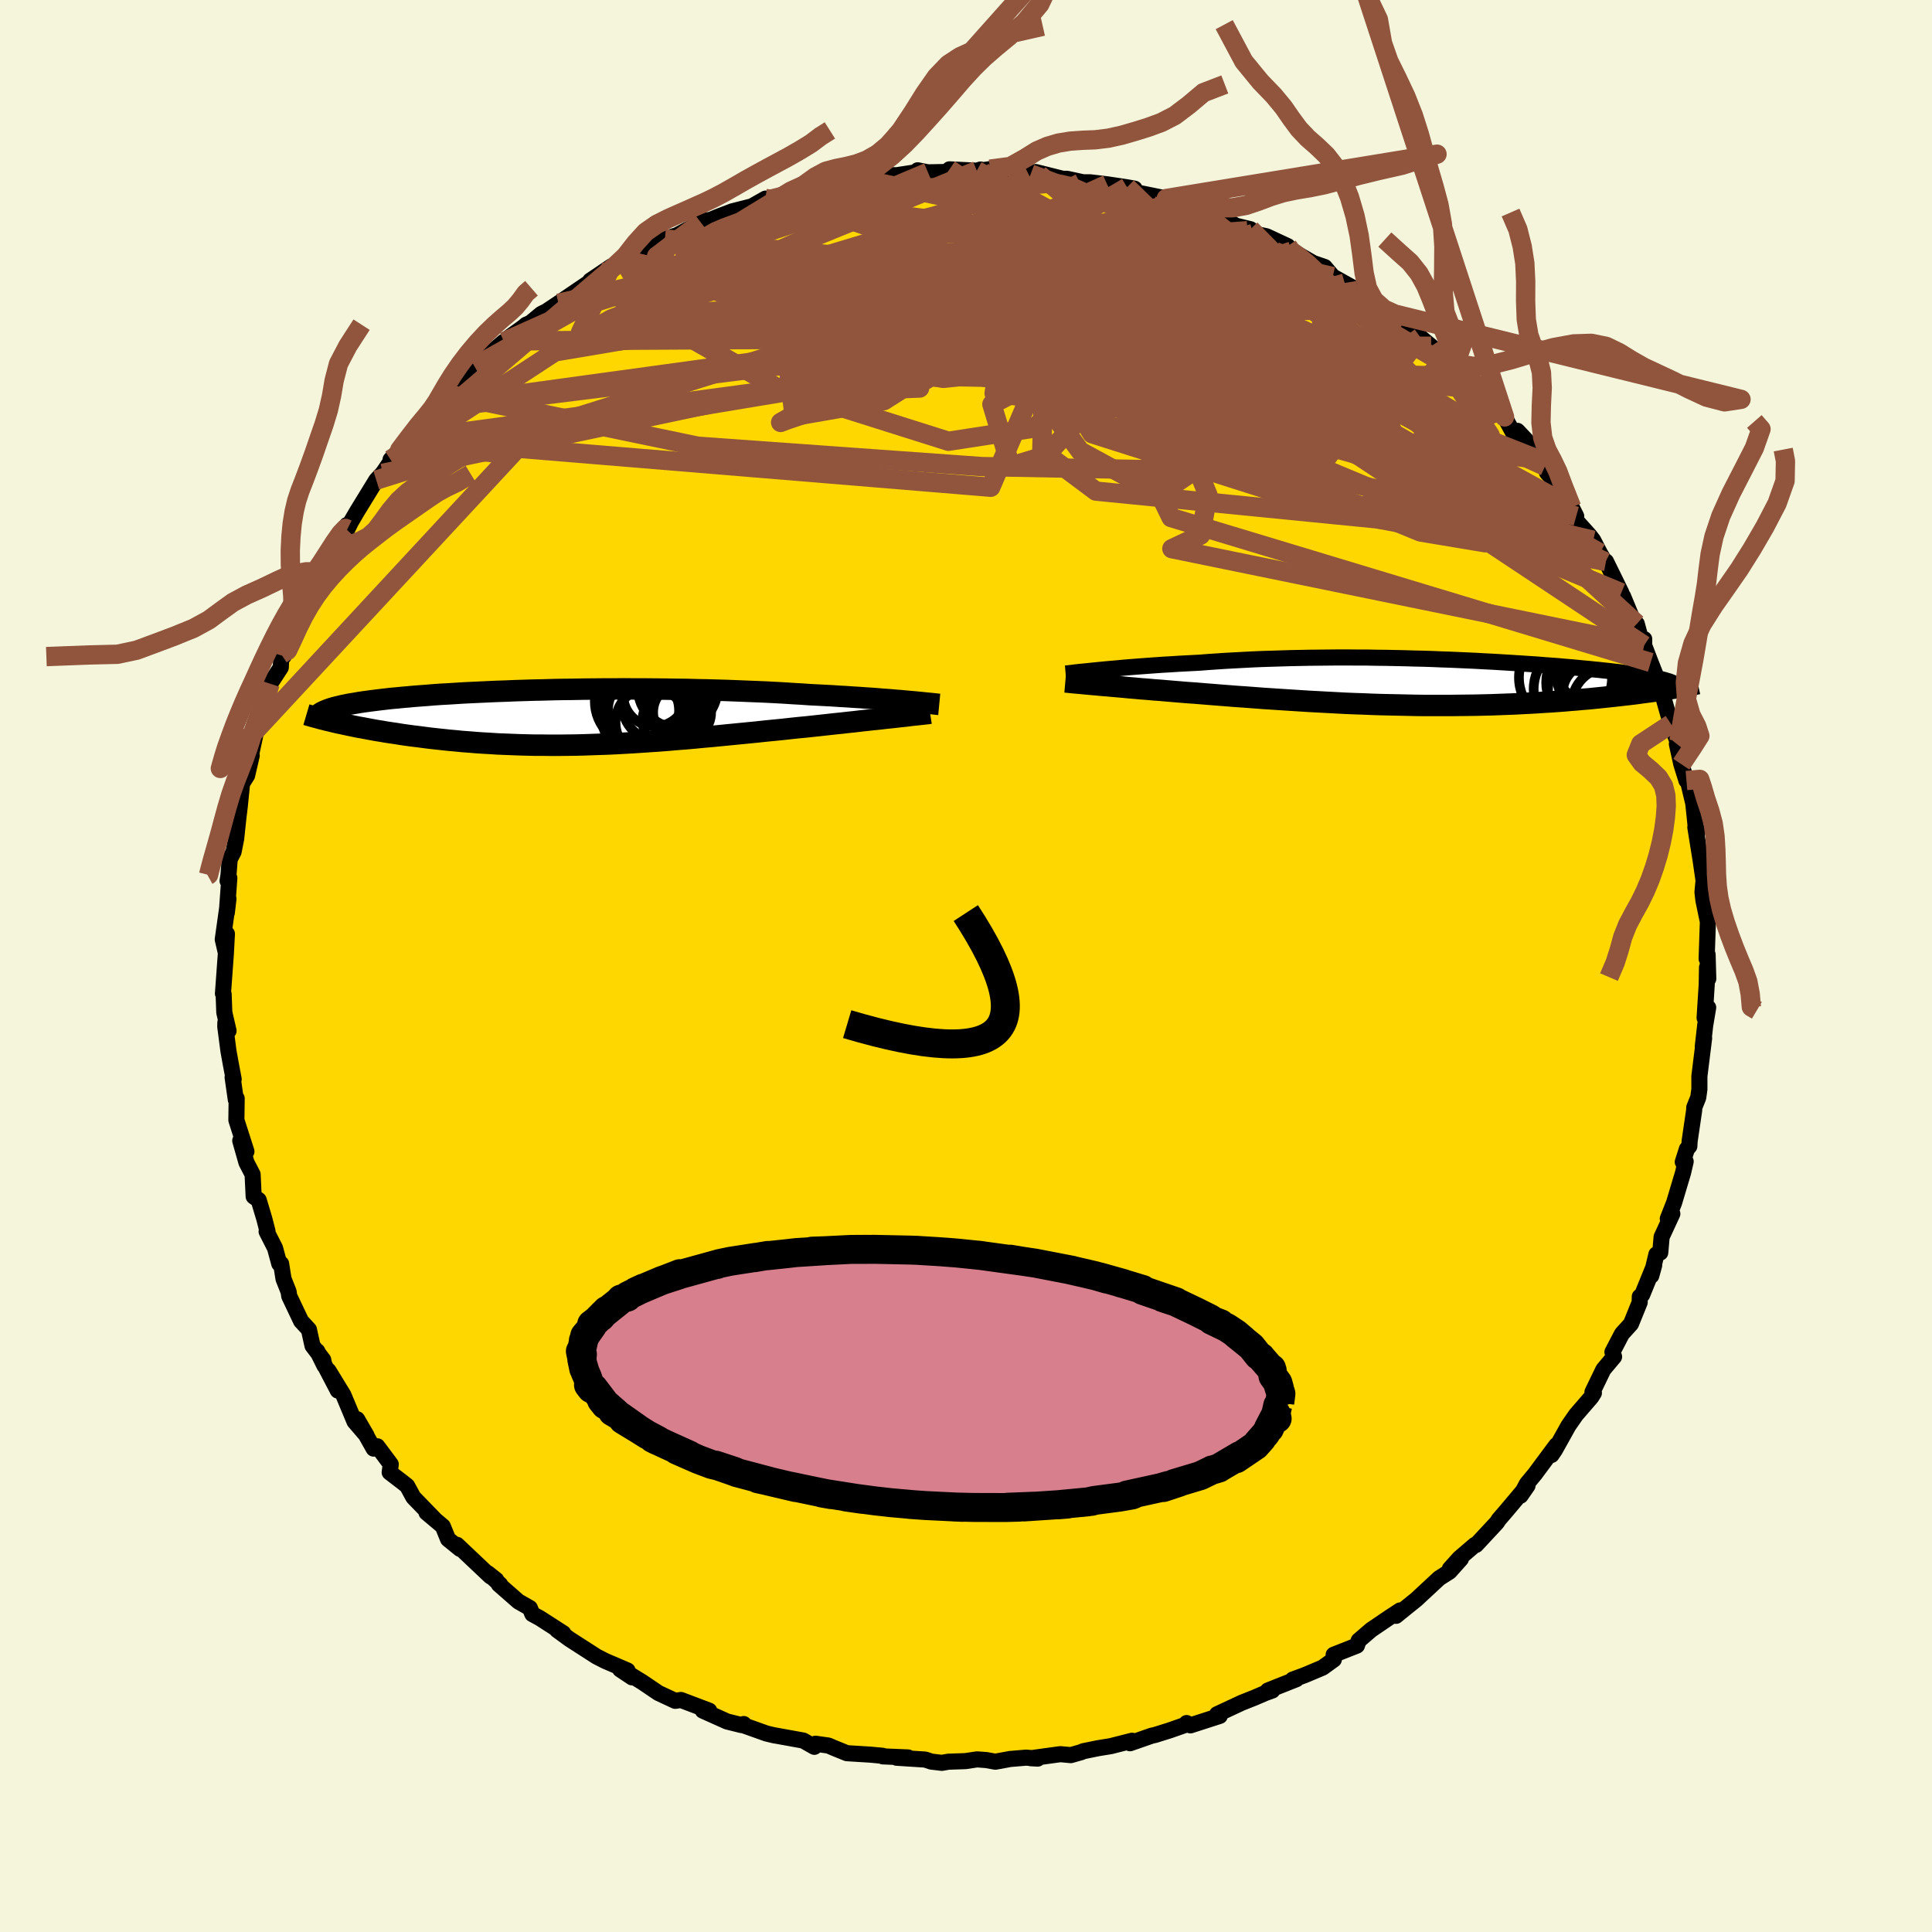 <svg xmlns="http://www.w3.org/2000/svg" width="500" height="500" viewBox="-100 -100 200 200"><defs><clipPath id="c"><path d="m34.86-1.67-.51-.05-.53-.04-.55-.05-.58-.04-.61-.05-.62-.05-.65-.04-.67-.05-.69-.04-.7-.05-.73-.04-.74-.05-.76-.04-.78-.04-.79-.04-.86-.06-.88-.05-.91-.06-.92-.05-.96-.05-.97-.04-.99-.04-1-.04-1.03-.04-1.03-.03-1.05-.03-1.06-.02-1.07-.03-1.07-.01-1.08-.02-1.08-.01-1.09-.01H6.82l-1.08-.01-1.08.01H3.59l-1.06.01-1.06.01-1.04.02-1.04.01-1.02.02-1.01.03-.99.02-.97.03-.96.03-.93.04-.92.03-.9.04-.87.04-.85.04-.83.04-.81.05-.78.05-.75.04-.73.05-.71.06-.68.05-.66.05-.63.06-.61.05-.59.06-.56.05-.54.06-.51.06-.49.06-.47.06-.46.06-.43.06-.41.06-.39.07-.37.06-.35.06-.33.07-.31.06-.29.07-.28.07-.25.06-.24.07-.22.07.77 1.44.39.08.41.09.42.09.43.09.44.09.46.08.47.09.48.09.49.09.51.08.51.09.53.08.55.08.55.09.56.08.59.08.59.07.61.08.62.08.64.07.65.07.66.07.68.06.69.07.7.05.71.06.73.05.73.04.75.05.76.03.76.03.78.03.79.02.79.02h.81l.82.01h.82l.83-.01.84-.01.85-.02.85-.03.86-.03.87-.03.87-.04.88-.05.89-.05.89-.06.89-.06.9-.06.91-.07.91-.08.91-.07.91-.08.92-.09.92-.08.92-.09.92-.09.92-.09.92-.09.92-.09.92-.1.91-.09.91-.09.9-.1.76-.08.75-.07.74-.08.74-.08.72-.08.72-.08.7-.07.69-.08.68-.07.66-.08.65-.07.63-.07.61-.06.59-.07.57-.06"/></clipPath><clipPath id="b"><path d="m-33.34-1.3.54-.05.56-.05.59-.05.6-.06.63-.05.64-.05.67-.05.68-.05.69-.05.72-.05.72-.04.75-.05.75-.04.77-.04.77-.04.88-.07.9-.06.91-.06.93-.05.93-.05.95-.05.96-.04.97-.03.97-.03.99-.03.98-.02.99-.02 1-.01.99-.01 1-.01h1l.99.01h.99l.99.02.98.01.97.02.97.02.96.03.95.02.94.03.93.04.92.03.91.04.89.04.88.04.86.05.84.04.83.05.82.05.79.05.78.05.76.05.74.05.72.06.7.05.68.05.66.06.64.05.62.06.6.06.58.05.56.06.54.05.52.06.5.05.49.06.46.05.45.06.43.06.41.05.4.06.38.05.36.06.34.06.33.05.3.06.3.06.27.05.26.06.78 1.11-.4.06-.42.06-.42.07-.44.06-.46.06-.46.06-.49.07-.49.06-.51.06-.52.06-.54.06-.55.06-.56.06-.58.06-.59.06-.6.06-.63.05-.63.06-.66.05-.67.06-.68.05-.7.05-.72.04-.73.05-.74.04-.76.04-.77.04-.79.03-.8.03-.81.03-.82.02-.84.02-.84.01-.86.01-.86.01H.07l-.9-.01-.91-.02-.91-.02-.92-.02-.93-.02-.93-.03-.93-.04-.93-.03-.94-.04-.94-.05-.94-.05-.94-.05-.93-.05-.94-.06-.94-.06-.93-.06-.92-.06-.93-.06-.91-.07-.92-.07-.9-.06-.89-.07-.89-.07-.88-.07-.86-.07-.85-.07-.74-.05-.73-.06-.72-.06-.71-.06-.7-.06-.68-.05-.67-.06-.66-.05-.64-.06-.62-.05-.61-.06-.58-.05-.57-.05-.55-.05-.52-.04"/></clipPath><filter id="a"><feTurbulence baseFrequency=".05" numOctaves="3" result="noise" type="noise"/><feDisplacementMap in="SourceGraphic" in2="noise" scale="2"/></filter></defs><rect width="100%" height="100%" x="-100" y="-100" fill="beige"/><path fill="gold" stroke="#000" stroke-linejoin="round" stroke-width="1.667" d="M76.84 1.32 76.71.15l-.03 1.76-.22 3.46.37-1.07-.31 1.85-.25 2.2.14-.88-.49 3.94v1.36l-.12.85-.41 1.02-.01.29-.47 3.2-.03.53-.25.28-.43 1.35.3-.05-.27 1.16-.93 3.11-.65 1.65.47-.51-1.11 2.4-.14 1.62-.4.18-.53 2.21.3-1.08L70 34.03l-.25.2-.01.59-.9 2.22-.94 1.04-.98 1.88.17.49-1.11 1.32-1.13 2.34.15.09-.27.43-1.58 1.83-.78 1.12-1.41 2.53-.35.51.51-1.02-.3.4-1.93 2.6-.83 1-.65 1.23.72-1.04-2.23 2.65-.75.87-.19.3-2.16 2.32-.11-.01-1.62 1.39-.98 1.09 1.14-1.02-1.17 1.31-1.07.68-2.38 2.21-.92.74-1.17.95.42-.56-1.19.78-1.81 1.23-1.29 1.11-.18.52-2.41.95.02.49-1.16.84-1.85.78-1.25.46.38-.04L31.25 75h.46l-.72.26-1.14.49-1.31.52-2.55 1.19.28.17-3.04.98-.39-.24-.05.16-1.71.6-1.5.47-.36.08-2.24.78.21-.26-2.2.56-1.3.21-1.57.32-.18.09-1.09.31-1.08-.1-3.06.42.71.04-1.19-.1-1.66.14-1.53.28-.95-.17-.95-.07-1.19.18-1.77.06-.68.12-1.09-.13-.63-.21-2.96-.19 1.19-.03-2.62-.11-.01-.06-1.28-.12-2.43-.15-1.33-.54-.58-.25-1.34-.19-.12.32-1.15-.65-2.99-.54.06.02-.88-.21-2.3-.82-.05-.16-.23.11-1.49-.37-2.52-1.13.67.01-2.93-1.11-.59.09-1.74-.81-1.67-1.13-1.17-.72.11.23-1.23-.82.76.11-2.31-.99-.9-.46-2.81-1.81-1.27-.93.64.33-2.44-1.57-.76-.41-.26-.63-1.18-.67-2.03-1.78.14.02-1.28-1.17.87.69-.61-.37-3.45-3.26.31.42-1.24-1.01-.54-1.33-1.69-1.42.94.79-2.3-2.37-.64-1.18-.44-.35-1.37-1.05.11-.84-1.39-1.86-.38.24-1.71-3.04.98 1.69-1.25-1.45-1.15-2.75-1.55-2.53.97 2.07-2.13-4.08.75 1.51-.13-.61-1.11-1.46-.37-1.67-.81-.88-1.23-2.59-.06-.44-.53-1.34-.25-1.57h-.19l-.44-1.62-.87-1.71.09-.04-.33-1.28-.58-1.94-.52-.37-.11-2.29-.64-1.23-.64-2.26.64 1.12-1.04-3.25.03-2.24-.09.12-.33-2.31.11.2-.33-1.75-.21-1.17-.33-2.53.01-.41.33.85-.44-1.9-.07-1.89-.07-.07.3-4.12.11-2.06-.13 1.87-.3-1.29.59-4.2-.17 1.44.26-3.6-.18.3.09-.58.13-1.66.4-.77.27-1.37.22-2.09.15-1.24.24-2.38.52-.82.48-2.07-.43 1.6.83-3.86.24-.61.45-1.66.49-1.2-.44 1.68.77-3.38 1.1-1.69.05-1.36.26.19.61-2.27.99-1.82-.57.97 1.84-3.47.26-.41.56-1.18-.02-.55 1.38-1.98.12-.4 1.42-2.2-.06-.26.04.44.37-.75.65-1.11 1.98-3.23.66-.7 1.15-1.68-.33.26.95-1.01.94-1.1 1.41-1.37 1.83-1.87-.32-.07.41-.28-.14.04 1.17-1.04 1.96-1.52.07-1.02.42-.39 3.04-2.58.48-.08v-.33l1.54-1.11.29-.24.42-.18 1.14-.94.51-.25 1.26-.84 3.35-2.28-1.11.82 3.25-2.37-2.2 1.48 2.56-1.52.84-.65 2.66-1.36.1.05 1.57-.83 1.25-.39 2.47-1.32-.78.35 1.47-.59-.11.14 1.25-.51 1.42-.54 2.04-.52 1.41-.8.52.07 1.1-.31 1.01-.54 1.15-.11 2.65-.79-.31.22 1.42-.18 2.06-.44.35.14.28-.36 1.5-.15 1.84.03 2.28-.35-.1-.16 1.06.21 3.13-.06-.9-.25 2.83.14.39-.12.08.09.9-.13 2.66.1 1.55.4.89.07-.37-.27 2.8.7h.44l1.66.36h.72l1.77.21 2.06.31.78.14-.53.24 3.4.69.41.09-.16.1L23-78.34l-1.31-.74 2.95 1.17 1.71.33 1.57.94 1.53.37-.31.15.59.29 1.38.29 2.19 1.02.41.52-.11-.12 2.34 1.35 1.19.41.84.99 2.6 1.45-1.15-.25.96.14 1.65 1.3 1.21 1 1.15.24 1.17 1.11 1.03.63.45.67 1.11.92 1.32 1.34.54-.04.46 1.04.87.75 2.16 2.26-.55-.89 1.21 1.29.95 1.01.64.56.89 1.63.44-.19 1.53 1.62.56 1.31.77.74.21.66 1.01 1.12 1.54 2.46.47.93-.05.4 1.42 1.58.39.51.68 1.31.56.95.08-.07 1.59 3.24-.02.28.2.09 1.57 3.79-.15-.94.44 1.63.33-.05-.01.65.68 1.77 1.02 2.58.71 2.52.37 1.27.32.87.6 1.61-.31-.41.46 2.09.53 1.69.05.02.1.01.56 2.35.24 2.31.21.62-.24-.47.54 3.36.35 2.41-.02-.44-.13 1.39.1.85.45 2.17.02-.27-.14 4.14.1-.43.07 2.5-.13-1.17" filter="url(#a)"/><path fill="#fff" d="m-33.34-1.3.54-.05.56-.05.59-.05.6-.06.63-.05.64-.05.67-.05.68-.05.69-.05.72-.05.72-.04.75-.05.75-.04.77-.04.77-.04.88-.07.9-.06.91-.06.93-.05.93-.05.95-.05.96-.04.97-.03.97-.03.99-.03.98-.02.99-.02 1-.01.99-.01 1-.01h1l.99.01h.99l.99.02.98.01.97.02.97.02.96.03.95.02.94.03.93.04.92.03.91.04.89.04.88.04.86.05.84.04.83.05.82.05.79.05.78.05.76.05.74.05.72.06.7.05.68.05.66.06.64.05.62.06.6.06.58.05.56.06.54.05.52.06.5.05.49.06.46.05.45.06.43.06.41.05.4.06.38.05.36.06.34.06.33.05.3.06.3.06.27.05.26.06.78 1.11-.4.06-.42.06-.42.07-.44.06-.46.06-.46.06-.49.07-.49.06-.51.06-.52.06-.54.06-.55.06-.56.06-.58.06-.59.06-.6.06-.63.05-.63.06-.66.05-.67.06-.68.05-.7.05-.72.04-.73.05-.74.04-.76.04-.77.04-.79.03-.8.03-.81.03-.82.02-.84.02-.84.01-.86.01-.86.01H.07l-.9-.01-.91-.02-.91-.02-.92-.02-.93-.02-.93-.03-.93-.04-.93-.03-.94-.04-.94-.05-.94-.05-.94-.05-.93-.05-.94-.06-.94-.06-.93-.06-.92-.06-.93-.06-.91-.07-.92-.07-.9-.06-.89-.07-.89-.07-.88-.07-.86-.07-.85-.07-.74-.05-.73-.06-.72-.06-.71-.06-.7-.06-.68-.05-.67-.06-.66-.05-.64-.06-.62-.05-.61-.06-.58-.05-.57-.05-.55-.05-.52-.04" filter="url(#a)" transform="translate(47.45 -29.38)"/><path fill="#fff" d="m34.86-1.67-.51-.05-.53-.04-.55-.05-.58-.04-.61-.05-.62-.05-.65-.04-.67-.05-.69-.04-.7-.05-.73-.04-.74-.05-.76-.04-.78-.04-.79-.04-.86-.06-.88-.05-.91-.06-.92-.05-.96-.05-.97-.04-.99-.04-1-.04-1.03-.04-1.03-.03-1.05-.03-1.06-.02-1.07-.03-1.07-.01-1.08-.02-1.08-.01-1.09-.01H6.82l-1.08-.01-1.08.01H3.59l-1.06.01-1.06.01-1.04.02-1.04.01-1.02.02-1.01.03-.99.02-.97.03-.96.03-.93.04-.92.03-.9.04-.87.04-.85.04-.83.04-.81.05-.78.05-.75.04-.73.05-.71.06-.68.05-.66.05-.63.06-.61.05-.59.06-.56.05-.54.06-.51.06-.49.06-.47.06-.46.06-.43.06-.41.06-.39.07-.37.06-.35.06-.33.07-.31.06-.29.07-.28.07-.25.06-.24.07-.22.07.77 1.44.39.08.41.09.42.09.43.09.44.09.46.08.47.09.48.09.49.09.51.08.51.09.53.08.55.08.55.09.56.08.59.08.59.07.61.08.62.08.64.07.65.07.66.07.68.06.69.07.7.05.71.06.73.05.73.04.75.05.76.03.76.03.78.03.79.02.79.02h.81l.82.01h.82l.83-.01.84-.01.85-.02.85-.03.86-.03.87-.03.87-.04.88-.05.89-.05.89-.06.89-.06.9-.06.91-.07.91-.08.91-.07.91-.08.92-.09.92-.08.92-.09.92-.09.92-.09.92-.09.92-.09.92-.1.91-.09.91-.09.9-.1.76-.08.75-.07.74-.08.74-.08.72-.08.72-.08.7-.07.69-.08.68-.07.66-.08.65-.07.63-.07.61-.06.59-.07.57-.06" filter="url(#a)" transform="translate(-41.12 -25.75)"/><g fill="none" stroke="#000" transform="translate(47.45 -29.38)"><path stroke-linejoin="round" stroke-width="1.667" d="m-37.14-.9.24-.02.26-.03.31-.04.33-.04.37-.04.41-.04.43-.04.45-.05.49-.05.51-.05.54-.05.56-.05.59-.05.6-.06.63-.05.64-.05.67-.05.68-.05.69-.05.72-.05.72-.04.75-.05.75-.04.77-.04.77-.04.88-.07.9-.06.91-.06.93-.05.93-.05.95-.05.96-.04.97-.03.97-.03.99-.03.98-.02.99-.02 1-.01.99-.01 1-.01h1l.99.01h.99l.99.02.98.01.97.02.97.02.96.03.95.02.94.03.93.04.92.03.91.04.89.04.88.04.86.05.84.04.83.05.82.05.79.05.78.05.76.05.74.05.72.06.7.05.68.05.66.06.64.05.62.06.6.06.58.05.56.06.54.05.52.06.5.05.49.06.46.05.45.06.43.06.41.05.4.06.38.05.36.06.34.06.33.05.3.06.3.06.27.05.26.06.24.06.22.05.21.06.19.06.18.05.16.06.15.06.13.06.12.05.1.06" filter="url(#a)"/><path stroke-linejoin="round" stroke-width="2.222" d="m-37.17-.03.23.02.27.03.29.03.34.03.36.03.39.04.42.04.45.04.48.04.5.05.52.04.55.05.57.05.58.05.61.06.62.05.64.06.66.05.67.06.68.05.7.06.71.06.72.06.73.06.74.05.85.07.86.07.88.07.89.07.89.07.9.06.92.07.91.07.93.06.92.06.93.06.94.06.94.06.93.05.94.05.94.05.94.05.94.04.93.03.93.04.93.03.93.02.92.02.91.02.91.02.9.01h2.65l.86-.01.86-.01.84-.01.84-.02.82-.02.81-.03.8-.03.79-.03.77-.04.76-.04.74-.04.73-.05.72-.04.7-.05.68-.05.67-.06.66-.05.63-.06.63-.05.6-.06.59-.06.58-.06.56-.06.55-.06.54-.06.52-.06.51-.06.49-.06.49-.07.46-.06.46-.06.44-.06.42-.07.42-.06.4-.06.38-.06.37-.06.36-.06.34-.06.34-.06.31-.06.31-.06.29-.06.28-.05.27-.06" filter="url(#a)"/><circle cx="17.095" cy=".812" r="4.298" clip-path="url(#b)" filter="url(#a)"/><circle cx="17.39" cy="-1.463" r="3.986" clip-path="url(#b)" filter="url(#a)"/><circle cx="18.265" cy="-1.478" r="4.57" clip-path="url(#b)" filter="url(#a)"/><circle cx="19.21" cy="2.422" r="3.988" clip-path="url(#b)" filter="url(#a)"/><circle cx="16.945" cy="-1.133" r="3.114" clip-path="url(#b)" filter="url(#a)"/><circle cx="17.16" cy=".037" r="4.55" clip-path="url(#b)" filter="url(#a)"/><circle cx="17.16" cy="-.168" r="3.338" clip-path="url(#b)" filter="url(#a)"/><circle cx="17.395" cy="1.107" r="3.072" clip-path="url(#b)" filter="url(#a)"/><circle cx="14.61" cy="-.478" r="4.818" clip-path="url(#b)" filter="url(#a)"/><circle cx="15.965" cy=".712" r="4.65" clip-path="url(#b)" filter="url(#a)"/></g><g fill="none" stroke="#000" transform="translate(-41.12 -25.75)"><path stroke-linejoin="round" stroke-width="2.222" d="m38.35-1.33-.21-.02-.25-.03-.27-.03-.31-.03-.33-.03-.37-.04-.4-.04-.42-.04-.45-.04-.48-.04-.51-.05-.53-.04-.55-.05-.58-.04-.61-.05-.62-.05-.65-.04-.67-.05-.69-.04-.7-.05-.73-.04-.74-.05-.76-.04-.78-.04-.79-.04-.86-.06-.88-.05-.91-.06-.92-.05-.96-.05-.97-.04-.99-.04-1-.04-1.03-.04-1.03-.03-1.05-.03-1.06-.02-1.07-.03-1.07-.01-1.08-.02-1.08-.01-1.09-.01H6.82l-1.08-.01-1.08.01H3.59l-1.06.01-1.06.01-1.04.02-1.04.01-1.02.02-1.01.03-.99.02-.97.03-.96.03-.93.04-.92.03-.9.04-.87.04-.85.04-.83.04-.81.05-.78.05-.75.04-.73.05-.71.06-.68.05-.66.05-.63.06-.61.05-.59.06-.56.05-.54.06-.51.06-.49.06-.47.06-.46.06-.43.06-.41.06-.39.07-.37.06-.35.06-.33.07-.31.06-.29.07-.28.07-.25.06-.24.07-.22.07-.2.07-.18.07-.17.07-.15.07-.14.07-.12.07-.1.07-.09.07-.07.07-.06.08" filter="url(#a)"/><path stroke-linejoin="round" stroke-width="2.222" d="m37.4-.42-.25.04-.29.03-.34.04-.36.04-.41.04-.43.05-.47.06-.49.05-.52.06-.55.06-.57.06-.59.07-.61.06-.63.07-.65.07-.66.08-.68.07-.69.08-.7.07-.72.08-.72.08-.74.08-.74.08-.75.07-.76.08-.9.1-.91.09-.91.09-.92.1-.92.09-.92.09-.92.09-.92.09-.92.09-.92.08-.92.09-.91.08-.91.07-.91.08-.91.07-.9.06-.89.06-.89.06-.89.05-.88.05-.87.04-.87.03-.86.03-.85.03-.85.02-.84.01-.83.01h-.82l-.82-.01h-.81l-.79-.02-.79-.02-.78-.03-.76-.03-.76-.03-.75-.05-.73-.04-.73-.05-.71-.06-.7-.05-.69-.07-.68-.06-.66-.07-.65-.07-.64-.07-.62-.08-.61-.08-.59-.07-.59-.08-.56-.08-.55-.09-.55-.08-.53-.08-.51-.09-.51-.08-.49-.09-.48-.09-.47-.09-.46-.08-.44-.09-.43-.09-.42-.09-.41-.09-.39-.08-.38-.09-.36-.09-.36-.08-.34-.09-.33-.08-.31-.09-.3-.08-.29-.08-.28-.08-.27-.08" filter="url(#a)"/><circle cx="8.899" cy="-2.328" r="3.274" clip-path="url(#c)" filter="url(#a)"/><circle cx="9.364" cy="-1.363" r="3.848" clip-path="url(#c)" filter="url(#a)"/><circle cx="11.134" cy="-2.928" r="3.966" clip-path="url(#c)" filter="url(#a)"/><circle cx="11.734" cy="-.518" r="3.002" clip-path="url(#c)" filter="url(#a)"/><circle cx="8.484" cy=".527" r="3.646" clip-path="url(#c)" filter="url(#a)"/><circle cx="11.359" cy="-2.888" r="4.028" clip-path="url(#c)" filter="url(#a)"/><circle cx="7.734" cy="-.698" r="3.684" clip-path="url(#c)" filter="url(#a)"/><circle cx="7.314" cy="-1.643" r="4.62" clip-path="url(#c)" filter="url(#a)"/><circle cx="7.954" cy="-.168" r="4.55" clip-path="url(#c)" filter="url(#a)"/><circle cx="10.884" cy=".322" r="3.246" clip-path="url(#c)" filter="url(#a)"/></g><g fill="none" stroke="#91553D" stroke-linejoin="round" stroke-width="2"><path d="m65.61-42.76-46.2-22.71-16.42-3.56-.48 2.13 6.66 3.26 5.31 3-.13 1.52-5.15-.76-7.46-2.79-6.72-3.83-3.56-3.75.75-2.75 4.69-.89 7.26 1.66 7.73 3.95 4.3 3.4-1.9-2.64L33.71-74" filter="url(#a)"/><path d="m16.67-80.61 17.42 16.9-5.41-3.7-4.49-3.12-2.28.65-1.25 3.26-.58 4.19-.12 3.77-.12 2.58-.58 1.04-1.19-.59-1.63-2-1.76-2.94-1.63-3.22-1.6-3.01-2.17-2.8-3.19-2.86-2.74-2.76 1.5-1.85 7.37-.87-1.76-3.55" filter="url(#a)"/><path d="m-47.83-64.63 8.41-3.76 8.32-2.58 9.4-1.62 11.95-1.12 11.53.04 7.11 1.5.33 2.31-5.69 2.17-7.99 1.6-5.14 1.33 1.61 1.67L.64-61.1l11.25 1.19 6.54-1.01-3.66-2.88-10.96-1.01-.9 5.52 56.26 6.82" filter="url(#a)"/><path d="m43.24-67.73-43.1-.75-.97.26 3.82.85 2.75-.7 2.13-2.02 1.35-2.18.56-1.54.68-.67 1.93.14 3.7 1.01 4.84 2.04 4.04 2.97.3 3.14-5.96 2.13-11.49.38-10.68-.61-.46.08 7.27-.18-33.87-12.27" filter="url(#a)"/><path d="m5.15-82.39 3.48 7.04 5.4 7.56-1.02 3.76-5.3.34-6.79-1.76-6.21-2.42-4.76-1.93-2.86-.84-.44.46 2.16 1.63 4.01 2.38 4.05 2.49 2.09 1.89-.93.86-3.27-.11-3.6-.61-2.28-.82-1.85-1.39-4.71-2.6-8.59-3.61-5.76-3.41 4.58-3.49" filter="url(#a)"/><path d="m47.04-65.08-12.73 9.22-25.03-5.13-6.72-4.53 6.82-1.86 8.94-.46 4.06-.31-1.68-.48-4.55-.36-3.93.03-1.33.4 1.15.57 2.08.57 1.49.56.7.64 1.14.75 3.1.8 4.94.87 4.18.95-.65-.08-5.69-4.25 17.24-2.74" filter="url(#a)"/><path d="m-50.87-62.05 12.54-7.09 18.39-3.03 21.48.72 17.32 2.12 9.31 1.64 2.36 1.12-1.01 1.6-1.28 2.56-.31 2.76.34 1.43.16-.97-.25-2.96.62-2.76 3.29.21 3.45 3.67-11.56 1.55-59.48-13.64" filter="url(#a)"/><path d="M65.61-42.76 25-66.3 6.15-70.9 5-68.72l8.51 3.42 8.52 2.22 3.36.4-1.74-.88-3.96-1.22-3.18-.73-1.09.13.22.74-.28.62-1.93-.3-2.87-1.46-1.59-1.99L10.84-69l5.85.55 8.14 2.16 7.55 2.25 4.34.12.14-3.64 5.17-1.17" filter="url(#a)"/><path d="m33.71-74 1.09 5.56-6.05 2.72-12.18-2.74-9.98-3.13-5.65-1.14-2.91.6-2.27 1.1-2.82.67-3.3-.01-2.81-.46-1.29-.66.62-.75 2.01-.77 2.33-.56 1.82.1 1.55 1.22 2.66 2.43 5.05 3.03 7.03 2.51 8.51 1.44 16.47 3.46 32.58 17.57" filter="url(#a)"/><path d="m-36.7-72.43-3.21 6.85 13.41-1.63 16.01-1.08 10.36-.91 1.69-1.06-3.88-.65-4.21.23-1.07 1.02 2.63 1.57 5.41 2.17 7.31 3.28 9.07 4.75 11.16 5.71 12.87 4.54 11.05-.11 2.36-7.19-6.11-9.22" filter="url(#a)"/><path d="m-47.35-64.71 55.21-.3 6.53-1.29-6.49-2.59-4.82-2.49-2.7-1.79-3.22-.86-4.69.04-5.08.6-3.45.62-.03.26 4.17-.06 8.01.13 10.61.94 11.56 2.13 10.79 3.16 8.24 3.5 3.76 2.74-2.85.75-11.34-2-20.02-3.95-25.37-2.45-24.03 4.05-17.01 11.15" filter="url(#a)"/><path d="M16.67-80.61-2.5-69.39l4.22 4.44 3.56.67.48.18-3.82 1.23-7.44 2.23-7.94 2.41-5.04 1.69-.71.27 2.55-1.44 3.53-2.91 2.43-3.55.31-3.04-1.2-1.58-.13.1 3.71 1.14 4.21 1.11-11.84 1.85-45.43 14.29" filter="url(#a)"/><path d="m-19.13-79.68 38.84 13.45 2.1-3.67-.41-2.11-.01 2.25-4.08 4.36L8-61.91l-10.35 1.08-5.39-.91 2.49-1.28 7.82-.18 7.08 1.46 1.53 2.79-4.23 3.28-8.77 1.35-17.95-5.67-19.07-10.89" filter="url(#a)"/><path d="m-11.15-81.52 27.56 5.81 12.57 4.86 1.76 2.05-1.59.88-2.53.45-3.42.55-3.34 1.37-1.17 2.46 2.04 2.42 3.41.14.56-3.85-5.71-7.09-10.62-6.85-9.21-3.34.03-.56" filter="url(#a)"/><path d="M29.73-75.83-18.33-61.4l.54 4.5 9.29-1.62 6.99-4.44 5.33-4.4 3.87-3.04L9-71.73l-1.35.41-2.78 1.9-2.93 2.45-2.45 1.58-1.04-.27 2.58-1.66 8.42-1.14 12.96.83 10.27.98-1.71-4.36-9.28-8.07" filter="url(#a)"/><path d="m-20.75-79.44 25.89 3.25 8.17 3.76-1.16 2.15.12 1.44 3.02.91 3.63.51 2.46.25 1.01.02.38-.26.95-.44 2.29-.25 3.44.46 3.77 1.7 3.42 3.22 2.8 4.44 1.18 4.08-3.13.71-5.26-3.39 30.47 9.39" filter="url(#a)"/><path d="M33.71-74 2.68-58.15l1.94 6.41 3.65-1.11 3.15-3.4.96-2.79-3.16-1.57-7.01-.83-8.25-.6-6.39-.57-2.94-.51.08-.46 1.73-.54 2.61-.77 3.86-1.05 5.76-1.27 7.42-1.39 7.58-1.34 6.43-.77 5.72.81 6.73 2.98 6.74 3.12-.64-3-14.01-11.11" filter="url(#a)"/><path d="m29.45-76.27 16 16.26-10.4-2.72-14.24-6.14-7.02-4.01 1.3-.8 6.34 1.77 7.43 3.08 5.68 3.04 2.99 2.13 1.15 1.17.98.73 1.96.83 2.77 1.05 2.08.78-.67-.1-5.32-1.26-11.34-2.03-17.61-2-21.5-1.37-17.99-1.01-1.41-3.05L1.12-82.33" filter="url(#a)"/><path d="m-53.32-59.12 25.55 5.31L1.64-51.7l19.96.37 12.43-.63 4.82-2.33-1.94-3.84-5.72-4.11-5.82-2.97-3.52-1.08-1.02.56-.08 1.2-1.01.6-2.62-.86-3.29-2.41-2.44-3.26-1.1-2.87-.81-.96-1.71 2.39-1 6.71 6.28 10.09 21.04 6.69 12.95-16.67" filter="url(#a)"/><path d="M70.2-33.19 34.25-57.07l6.35 2.1 10.38 7.1 2.78 4.06-6.72-1.12-13.36-5.48-14.92-7.34-12.08-6.34-7.35-3.58-2.69-.72 1.87 1.09 6.99 1.66 11.3 1.53 10.26 1.16-1.22.42-25.38-.09-59.7 9.94" filter="url(#a)"/><path d="m-54.44-57.77 45.88-5.7L8.02-59.5l4.73.9 4.92-.95 6.55-.71 5.03-.28.44-.44-4.73-.54-7.46.2-6.21 1.64-1.95 2.99 2.49 3.4 4.81 2.62 5.09.68 4.24-2.88.32-8.28-7.57-12.32 1.85-5.88" filter="url(#a)"/><path d="m55.11-57.4-10.33 3.92-26.27-5.74-14.59-2.89-1.54-.66 4.06-.27 4.03-.61 1.7-.94-.88-.95-2.52-.53-2.41.3-.73 1.17 1.33 1.47 2.35.91 1.87-.22 1.09-1 1.93-.54 5.42 1.47L30-58.13l13.66 6.81 11.71 6.77 2.7 2.15-14.13-9.09-45.65-30.98" filter="url(#a)"/><path d="m49.47-62.82-3.01 3.5-16.47-.23-13.49-2.42-5.29-2.43.7-.74 2.66 1.23 1.79 2.42.33 2.47-.24 1.58.03.15-.02-1.32-1.25-2.45-3.16-3.08-3.93-3.16-1.73-2.72 3.43-1.76 8.97-.36 11.38 1.2 9.44 2.39 4.58 1.83-3.81-3.31" filter="url(#a)"/><path d="m-16.97-80.33-14.96 9.06 10.58.25 20.32 2.16 19.9 4.26 14.03 3.69 7.21 1.73 1.84.13-1.89-.69-4.94-1.28-7.69-2.08-9.3-2.76-8.23-2.53-3.88-1.1 1.81.63 3.97.92-1.59-1.2-8.04-4.16 19.52-5.78" filter="url(#a)"/><path d="m-31.17-75.26 44.02 4.2 5.64-2.44-5.56-1.07-6.7.92-3.79 2.09.27 2.83 4.07 3.28 6.62 3.13 6.98 2.26 4.65.94.22-.33-4.53-1.13-7.43-1.36-7.18-1.19-4.29-1-1.1-1.14-.09-1.72-2-2.36-5.16-2.32-6.89-1.14-4.63.25 7.4-.6 39.79-2.96" filter="url(#a)"/><path d="m-42.19-68.6 20.87-4.8 18.14 2.99 17.13 3.21 9.41 1.08 2.23-.82-.98-1.79-1.35-2.03-.83-1.92-.03-1.47 1.17-.66 2.69.35L30-73.24l3.46 1.53L35-70.57l-1.37.22-3.85-.87-3.81-1.53.46-.82 7.87 2.31 16.17 9.44" filter="url(#a)"/><path d="M-60.39-51-.96-63.58l29.03 1.32 6.29-.66-6.25-3.99-10.39-4.01-9.95-1.72-7.13.6-2.46 1.6 3.15 1.21 7.63.3 8.93-.1 6.53.63 1.24 2.19-5.32 3.1-5.72 1.5 36.72.54" filter="url(#a)"/><path d="M62.7-47.49 27.89-66.55-.56-69.08l-17.8 1.41-5.36.37 2.56-.57 4.49-.37 2.69.42.5 1.3.13 2.05 1.61 2.3 3.42 1.64 4.17-.15 3.87-2.54 3.89-4.36 4.91-4.29 1.01-2.54-30.28-5.03" filter="url(#a)"/><path d="m14.61-80.92-23.7 10.8 16.26 7.97 16.14 6.73 6.5 2.91.94-.37-.2-1.81-.63-2.03-2.56-2.2-5.47-2.96-7.59-3.94-7.92-4.1L-.6-72.6l-5.72-.08-3.86 2.32-.07 3.34 9.08 3.07 49.32-.21" filter="url(#a)"/><path d="M70.2-33.19 21.31-43.2l2.97-1.4.77-4.15-2.39-5.83-1.44-5.51-1.15-4.9-2.5-4.51-3.28-3.81-1.93-2.41.93-.66 3.14.65 2.73.95-.72.41-5.16.3-5.83 2.79 5.84 9.93 54.55 22.71" filter="url(#a)"/><path d="m-35.5-73.12 3.1 5.15 14.31-4.5 11.1-3.35H3.64l11.96 2.81 12.26 4.37 10.68 4.7 7.81 4.05 4.45 2.67 1 1.01-2.62-.54-6.64-1.69-10.4-2.29-11.06-1.69-4.56.67 5.26.8L1.59-82.36" filter="url(#a)"/><path d="M59.94-51.73 27.67-66.41 3.42-70.02l-3.57 1.31 11.28 3.39 14.52 3.47 9.48 1.59 2.17-1.27-3.12-3.48-5.29-4.1-5.43-3.35-4.71-1.95-3.29-.16-1.56 2.15-1.06 4.85 2.78 7.64 47.55 13.37" filter="url(#a)"/><path d="m7.59-81.92 10.57 8.83-7.55 7.29-10.98 1.17-3.79-1.14 1.88-.49 2.37.7.65 1.34.61 1.56L4.67-61l6.94 1.51 8.63.8 6.95-.53 2.55-2.05-2.35-3.08-5.48-3.28-5.75-2.76-3.69-1.98-.8-1.28 2.01-.74 4.45-.61 2.58-1.74L6.7-81.99" filter="url(#a)"/><path d="m-35.5-73.12 58.56 14.09 11.58-2.11-.77-1.84.19 1.34 2.63 2.96 1.47 2.24-3.06-.19-7.81-3.06-9.55-4.95-7.26-4.88-2.93-2.81.25.57.61 4.22-.39 6.96-.17 7.24 5.59 4.18 51.49 5.09" filter="url(#a)"/><path d="m-20.75-79.44 7.97 2.43-13.23 5.88-10.74 4.16-2.89 1.67 4.89.4 10.92.04 13.3-.37L.36-66.49l4.92-2.15-1.03-1.96-3.31.06.09 3.61 8.83 6.87 18.39 6.66 15.3-1.21-18.91-23.3" filter="url(#a)"/><path d="m70.88-31.42-49.65-15-2.32-4.76.63-3.25.77-1.12 4.1 1.06 6.98 2.13 5.49 1.46-.78-.66-8.96-3.02-15.17-4.25-16.85-3.83-13.94-2.36-8.49-1.05-2.7-.67 2.62-.97 8.01-.39 17.09 2.91 55.24 5.49" filter="url(#a)"/><path d="m-9.02-81.89-23.85 11.21-2.05 2.08 5.1-.04 5.08 1.69 5.65 3.08 6.89 2.75 5.6 1.36 1.8-.07-.51-1.15 1.79-1.98 6.38-2.55 6.96-2.34.25-.56-12.61 3.2-51.95 7.13" filter="url(#a)"/><path d="m-57.68-54.53 60.24 4.97L7.2-60.37l-.02-7.31.2-2.85-2.07-.91L1.87-72l-1.98-.48 1.03-.14 3.54.39 4.29.72 3.12.48.66-.44-2.01-1.61-3.47-2.25-2.56-1.69.93.07 6.38 2.36 12.61 4.86 17.94 9.49 27.09 24.82" filter="url(#a)"/><path d="m33.3-74.52-1.03 2.58-6.24 3.42-17.36.87-19.47.14-15.16.69-8.77 1.27-2.04.91 4.32-.4 9.2-1.88 11.46-2.47 11.22-1.76 9.69-.12 7.35 1.48 2.52 2.52-5.01 3.64-2.47 6.95 53.42 12.61" filter="url(#a)"/><path d="m66.25-41.88-23.5-4.37-15.25-5.59-.22-4.16-.46-3.61-6.4-3.27-9.06-2.18-6.43-.39-.63 1.37 5.34 2.41 8.87 2.41 7.9 1.49 1.87.05L21.5-59 8.38-60.81l-16.83-.35-49.23 6.63" filter="url(#a)"/><path d="M59.17-52.47 30.22-63.93 4.61-68.1l-11.94-.45-3.57.19 1.22-.19 4.85-.18 7.24.53 7.55 1.43 5.6 1.9 1.99 1.72-2.38.99-6.55.03-9.41-.93-9.57-1.74-5.92-2.45.86-3.13 7.47-3.66 9.96-3.14 9.97-.15 25.99 5.96" filter="url(#a)"/><path d="m1.12-82.33 32.69 17.71-2.04-2.84-11.08-5.57-9.27-3.55-4.46-1.2-.56.43 1.04 1.32.34 1.72-2.18 1.89-5.65 2.02-8.69 1.99-9.68 1.56-7.74.48-3.72-1 .01-2.19 1.53-2.35 1.81-1.75 4.57-1.86 10.72-3.56 7.3-3.08m-6.86.78.64-.66 1.17-.8 1.33-1.04 1.3-1.19 1.23-1.27 1.21-1.33 1.22-1.36 1.21-1.39 1.16-1.35 1.12-1.22 1.1-1.08 1.2-1.04 1.39-1.15 1.57-1.41 1.59-1.9 1.22-2.57.3-2.14-20.31 22.76-1.62.39-1.18.38-1.1.36-1.13.36-1.14.39-1.09.44-1.04.48-1.05.5-1.1.5-1.17.47-1.17.44-1.08.4-.91.39-.7.4-.55.46-.6.6-1.3 1.03 10.96-6.69 1.31-.6 1.21-.87 1.08-.58 1.08-.29 1.05-.21 1.05-.26 1.07-.4 1.12-.64 1.19-.99 1.22-1.44 1.22-1.83 1.23-1.97 1.23-1.76 1.23-1.28 1.21-.79 1.14-.52 1.1-.54 1.13-.65 1.36-.57 1.81-.41 2.03-.46" filter="url(#a)"/><path d="m-20.23-79.37 1.07-.27 1.17-.31 1.24-.23 1.24-.09 1.19-.02 1.13.01h2.16l1.09-.01 1.13-.02 1.18-.05 1.21-.08 1.22-.08 1.2-.05 1.18.02 1.14.11 1.07.19 1.02.22.97.21.99.21 1.11.26 1.31.36 1.38.48 1.04.66m-21.3-8.65-.98.62-.97.73-1.14.7-1.17.67-1.13.61-1.1.59-1.1.6-1.13.63-1.14.66-1.11.63-1.04.55-.96.46-.9.4-.89.4-.96.42-1.07.48-1.15.58-1.13.79-1.03 1.13-1.06 1.36-1.09 1.02-22.28 19.04.94-1.25.99-1.28.84-1.01.61-.77.47-.7.45-.78.53-.91.64-1.03.77-1.12.86-1.13.91-1.08.92-.99.88-.85.8-.71.72-.61.63-.59.55-.66.54-.75.59-.51M74.58-19.2l1.38-.12.27.81.35 1.2.43 1.28.34 1.29.19 1.31.08 1.34.04 1.33.03 1.28.08 1.23.17 1.21.28 1.24.38 1.28.45 1.31.49 1.3.5 1.23.49 1.15.41 1.14.24 1.29.12 1.35.57.34m-145.92-49.8-.18-.09-.5.52-.64.91-.67 1.04-.68 1.06-.71 1.03-.74 1.02-.74 1.05-.71 1.08-.67 1.12-.64 1.14-.6 1.15-.58 1.17-.57 1.19-.55 1.19-.53 1.17-.51 1.11-.47 1.06-.45 1.07-.46 1.14-.46 1.23-.43 1.21-.31.99-.34 1.2 31.3-33.73-1.5.91-1.27.17-1.06-.11-.95-.02-.96.23-.99.5-1.01.65-1.03.69-1.04.68-1.04.67-1.03.75-.97.89-.87 1.04-.77 1.07-.72.95-.76.68-.85.44-.95.39-1.03.58-1.05.88-1.21 1.33h-1.34l-1.59.29-1.45.66-1.54.74-1.59.71-1.43.77-1.22.88-1.26.93-1.59.87-1.96.8-2.05.77-1.89.7-1.98.42-2.91.07-4.45.17M84.6-53.46l.23 1.19-.04 2.05-.83 2.34-1.25 2.4-1.33 2.29-1.32 2.1-1.34 1.93-1.32 1.88-1.21 1.91-.93 1.98-.58 2.04-.21 1.99.13 1.83.44 1.53.61 1.19.32.99-.75 1.18-1.17 1.75" filter="url(#a)"/><path d="m-70.62-32.08.54-1.89.32-1.45.12-1.42-.06-1.55-.14-1.6-.1-1.55-.01-1.49.07-1.43.13-1.35.2-1.23.26-1.11.35-1.06.43-1.1.47-1.25.52-1.43.53-1.54.53-1.53.45-1.47.33-1.48.27-1.59.45-1.74.97-1.85 1.42-2.2" filter="url(#a)"/><path d="m-70.88-32.27.66-.43.54-1.14.54-1.18.58-1.16.63-1.11.69-1.06.74-.99.78-.93.8-.87.81-.81.78-.73.77-.67.77-.62.82-.64.92-.71 1.06-.77 1.16-.81 1.14-.79 1.02-.71.91-.61.96-.53 1.17-.56 1.36-.83M-78.5-9.38l.09-.05.16-.64.26-.97.33-1.16.37-1.31.38-1.41.39-1.44.42-1.41.46-1.31.48-1.22.45-1.16.41-1.17.38-1.19.38-1.15.37-1.01.32-.77.25-.73.57-1.74m145.62 6.24.23-.29.16-1.03.25-1.49.34-1.86.4-2.08.39-2.09.32-1.89.27-1.64.24-1.44.24-1.36.22-1.38.17-1.46.21-1.63.4-1.84.71-2.12 1.05-2.33 1.24-2.41 1.18-2.31.69-1.95-.69-.79m-8.63 31.32-3.13 2.06-.46 1.15.58.81.9.75.81.77.53.87.24.99.04 1.11-.09 1.19-.17 1.26-.25 1.28-.32 1.3-.39 1.29-.44 1.25-.5 1.19-.56 1.15-.64 1.15-.64 1.21-.51 1.29-.36 1.32-.41 1.29-.65 1.52M62.7-47.49l-.86-2.17-.57-1.52-.55-1.15-.58-1.09-.44-1.27-.18-1.55.04-1.79.09-1.8-.08-1.61-.34-1.35-.5-1.21-.46-1.3-.27-1.61-.07-1.91.01-2.04-.09-1.89-.27-1.72-.45-1.78-.76-1.75m-13.01 2.8 1.43 1.3 1.19 1.06.92 1.16.71 1.29.56 1.36.52 1.35.52 1.31.52 1.24.54 1.17.59 1.11.64 1.05.71.97.73.88.73.8.73.76.75.78.6.77-14.31-43.77 1.25 2.63.43 2.45.65 1.86.87 1.76.89 1.88.78 1.97.63 1.98.52 1.89.5 1.8.51 1.75.49 1.82.36 2.03.15 2.3-.02 2.45-.04 2.36.17 1.98.54 1.39.78.91.48 1.03-.91 2.55" filter="url(#a)"/><path d="m50.01-62.86 1 .55 1.55.24 1.89-.19 2.06-.52 2.15-.65 2.17-.59 2.07-.38 1.84-.06 1.55.32 1.32.64 1.24.77 1.32.75 1.46.68 1.56.73 1.65.84 1.81.84 1.88.49 1.7-.26-35.84-8.83-1.12-.51-1.03-.91-.68-1.26-.35-1.59-.23-1.85-.28-2.01-.43-2.03-.57-1.94-.69-1.73-.8-1.44-.9-1.16-.97-.93-.98-.86-.89-.94-.79-1.07-.81-1.17-1.01-1.22-1.37-1.42-1.73-2.11-2.03-3.81m12.69 27.28.71 1.07.88 1.27 1.03.96.93.94.56 1.28.14 1.76-.13 2.06-.11 1.97.1 1.61.33 1.21.45 1.02.49 1 .6 1.01.59.9-.59.92" filter="url(#a)"/><path d="m47.32-49.29.38-2.04.08-1.47-.12-1.31-.18-1.4-.22-1.4-.39-1.19-.61-.89-.81-.66-.87-.64-.8-.77-.7-.96-.68-1.03-.78-.95-.92-.79-.99-.67-.83-.72-.4-1.07.14-1.88-.65-2.24" filter="url(#a)"/><path d="m33.3-74.52.35.5.74.53.97.8 1.02.96.98.95.91.86.85.76.82.74.83.8.82.88.8.99.77 1.04.74 1.02.75.95.78.86.78.8.74.77.61.81.44.9.53.88L23-78.34l.11-.43 1.35.11 1.61.17h1.53l1.4-.25 1.3-.44 1.27-.48 1.3-.4 1.35-.28 1.39-.23 1.47-.3 1.64-.43 1.85-.52 2.08-.51 2.48-.56 3.63-1.15-28.03 4.59.11 1.54.68.83.82.98 1.01 1 1.1.98 1 1.02.86 1.01.77.89.79.66.85.5.84.52.77.77.65 1.07.63 1.23.77 1.13.95.92.96.9.54 1.25-.75 1.58M-9.76-75.85l1.42-.29 1.41-.53 1.27-.39 1.17-.27 1.12-.28 1.1-.33 1.07-.35 1.02-.31 1-.26 1.01-.25 1.06-.31 1.12-.4 1.16-.44 1.16-.4 1.14-.27 1.11-.09 1.12.08 1.12.26 1.14.49 1.17.69 1.41.51 2.13-1.62M2.49-82.49l2.12-.28 1.53-.86 1.18-.74 1.1-.48 1.15-.34 1.22-.2 1.28-.09 1.32-.05 1.38-.17 1.39-.31 1.38-.4 1.34-.42 1.34-.49 1.4-.72 1.44-1.09 1.52-1.28 2.21-.85" filter="url(#a)"/></g><path fill="none" stroke="#000" stroke-linejoin="round" stroke-width="3" d="M-12.3 6.02Q12.26 13.335-.02-5.48" filter="url(#a)"/><path fill="#D77F8C" stroke="#000" stroke-linejoin="round" stroke-width="3" d="m32.36 45.75-.09-.25-.24 1.06.18.29-.11-.51-.79 1.52.1.03.22-.49-.61 1.01-.85.97.45-.45-.64.72-.37.24.16-.1-1.8 1.22.35-.31-.2.12-1.77 1.04-.16.11-.64.19-.09.01-.21.11-.99.48-2.73.82.55-.14-1.66.55.52-.22-.79.23-3.51.77.74-.09-.2.08-1.26.22-2.52.33-.41.11.32-.1-.69.15-3.13.3.03.01 1-.08-4.51.3 1.06-.08-2.79.11 1.26-.01-1.49.04-3.32-.01-1.22-.03.34.01-1.12-.03.92.04-3.89-.19-1.56-.11-.25-.03.92.08-2.6-.23-1.7-.19-2.09-.28-.89-.12 1.68.24-4.21-.66.96.17-1.48-.3-2.73-.57.56.14-2.64-.62-1.09-.27-.19-.02 1.2.26-3.4-.9.01-.01-2.18-.76 2 .66-1.82-.59-.6-.14-1.38-.52-2.21-.97 1.31.53-2.24-1.01-1.56-.73.44.22h.12l-1.17-.62-.79-.5-1.69-1.03 1.48.88-1.82-1.28-.74-.43.38.13-1.52-1.33.4.5v-.14l-1.21-1.6-.1.1-.44-.43.3.39-.42-1.21-.24-.56-.2-.68.07.38-.2-.96.06-.54-.04.51-.17-.82.07.11.38-1.7.21-.26-.35.74.24-.53.7-1-.08-.15.49-.37 1.07-1.07-.62.69.18-.26 1.7-1.36.21-.24.67-.2.03-.13 1.62-.81-.8.37.46-.2 2.22-.94.76-.27 1.08-.33-1.49.48 1.54-.6-.26.16 3.23-.89 1.01-.28-.11.06.16-.08 1.19-.25 2.64-.41-.26.04h.11l1.4-.24-.13.04 2.09-.22.95-.11 2.97-.19-1.3.04h.11l1.3-.05 2.59-.13 1.67-.01-.67.01 1.49-.01 3.74.08.56.02h.04l.62.04 1.66.1 1.96.15-1.24-.1 1.23.1 2.53.26-.41-.05 4.44.61-.26-.05-.85-.14 1.26.21 1.34.2 3.83.74-.32-.06 1.66.38 1.06.25 1.17.34-.74-.23 2.49.7-.35-.08.38.1 1.95.59-.01.09.62.21 2.83.97-1.38-.43 1.35.45 2.12 1.01 1.44.72.34.25.74.27-.93-.36 1.59.77.95.63.75.64-.78-.61.5.4 1.12.91.73.92.26.16-.01.01.95 1.09.22.29-.21-.25.14.03.15.79.51.71.15.55-.18-.52.34 1.09-.12.94" filter="url(#a)"/></svg>